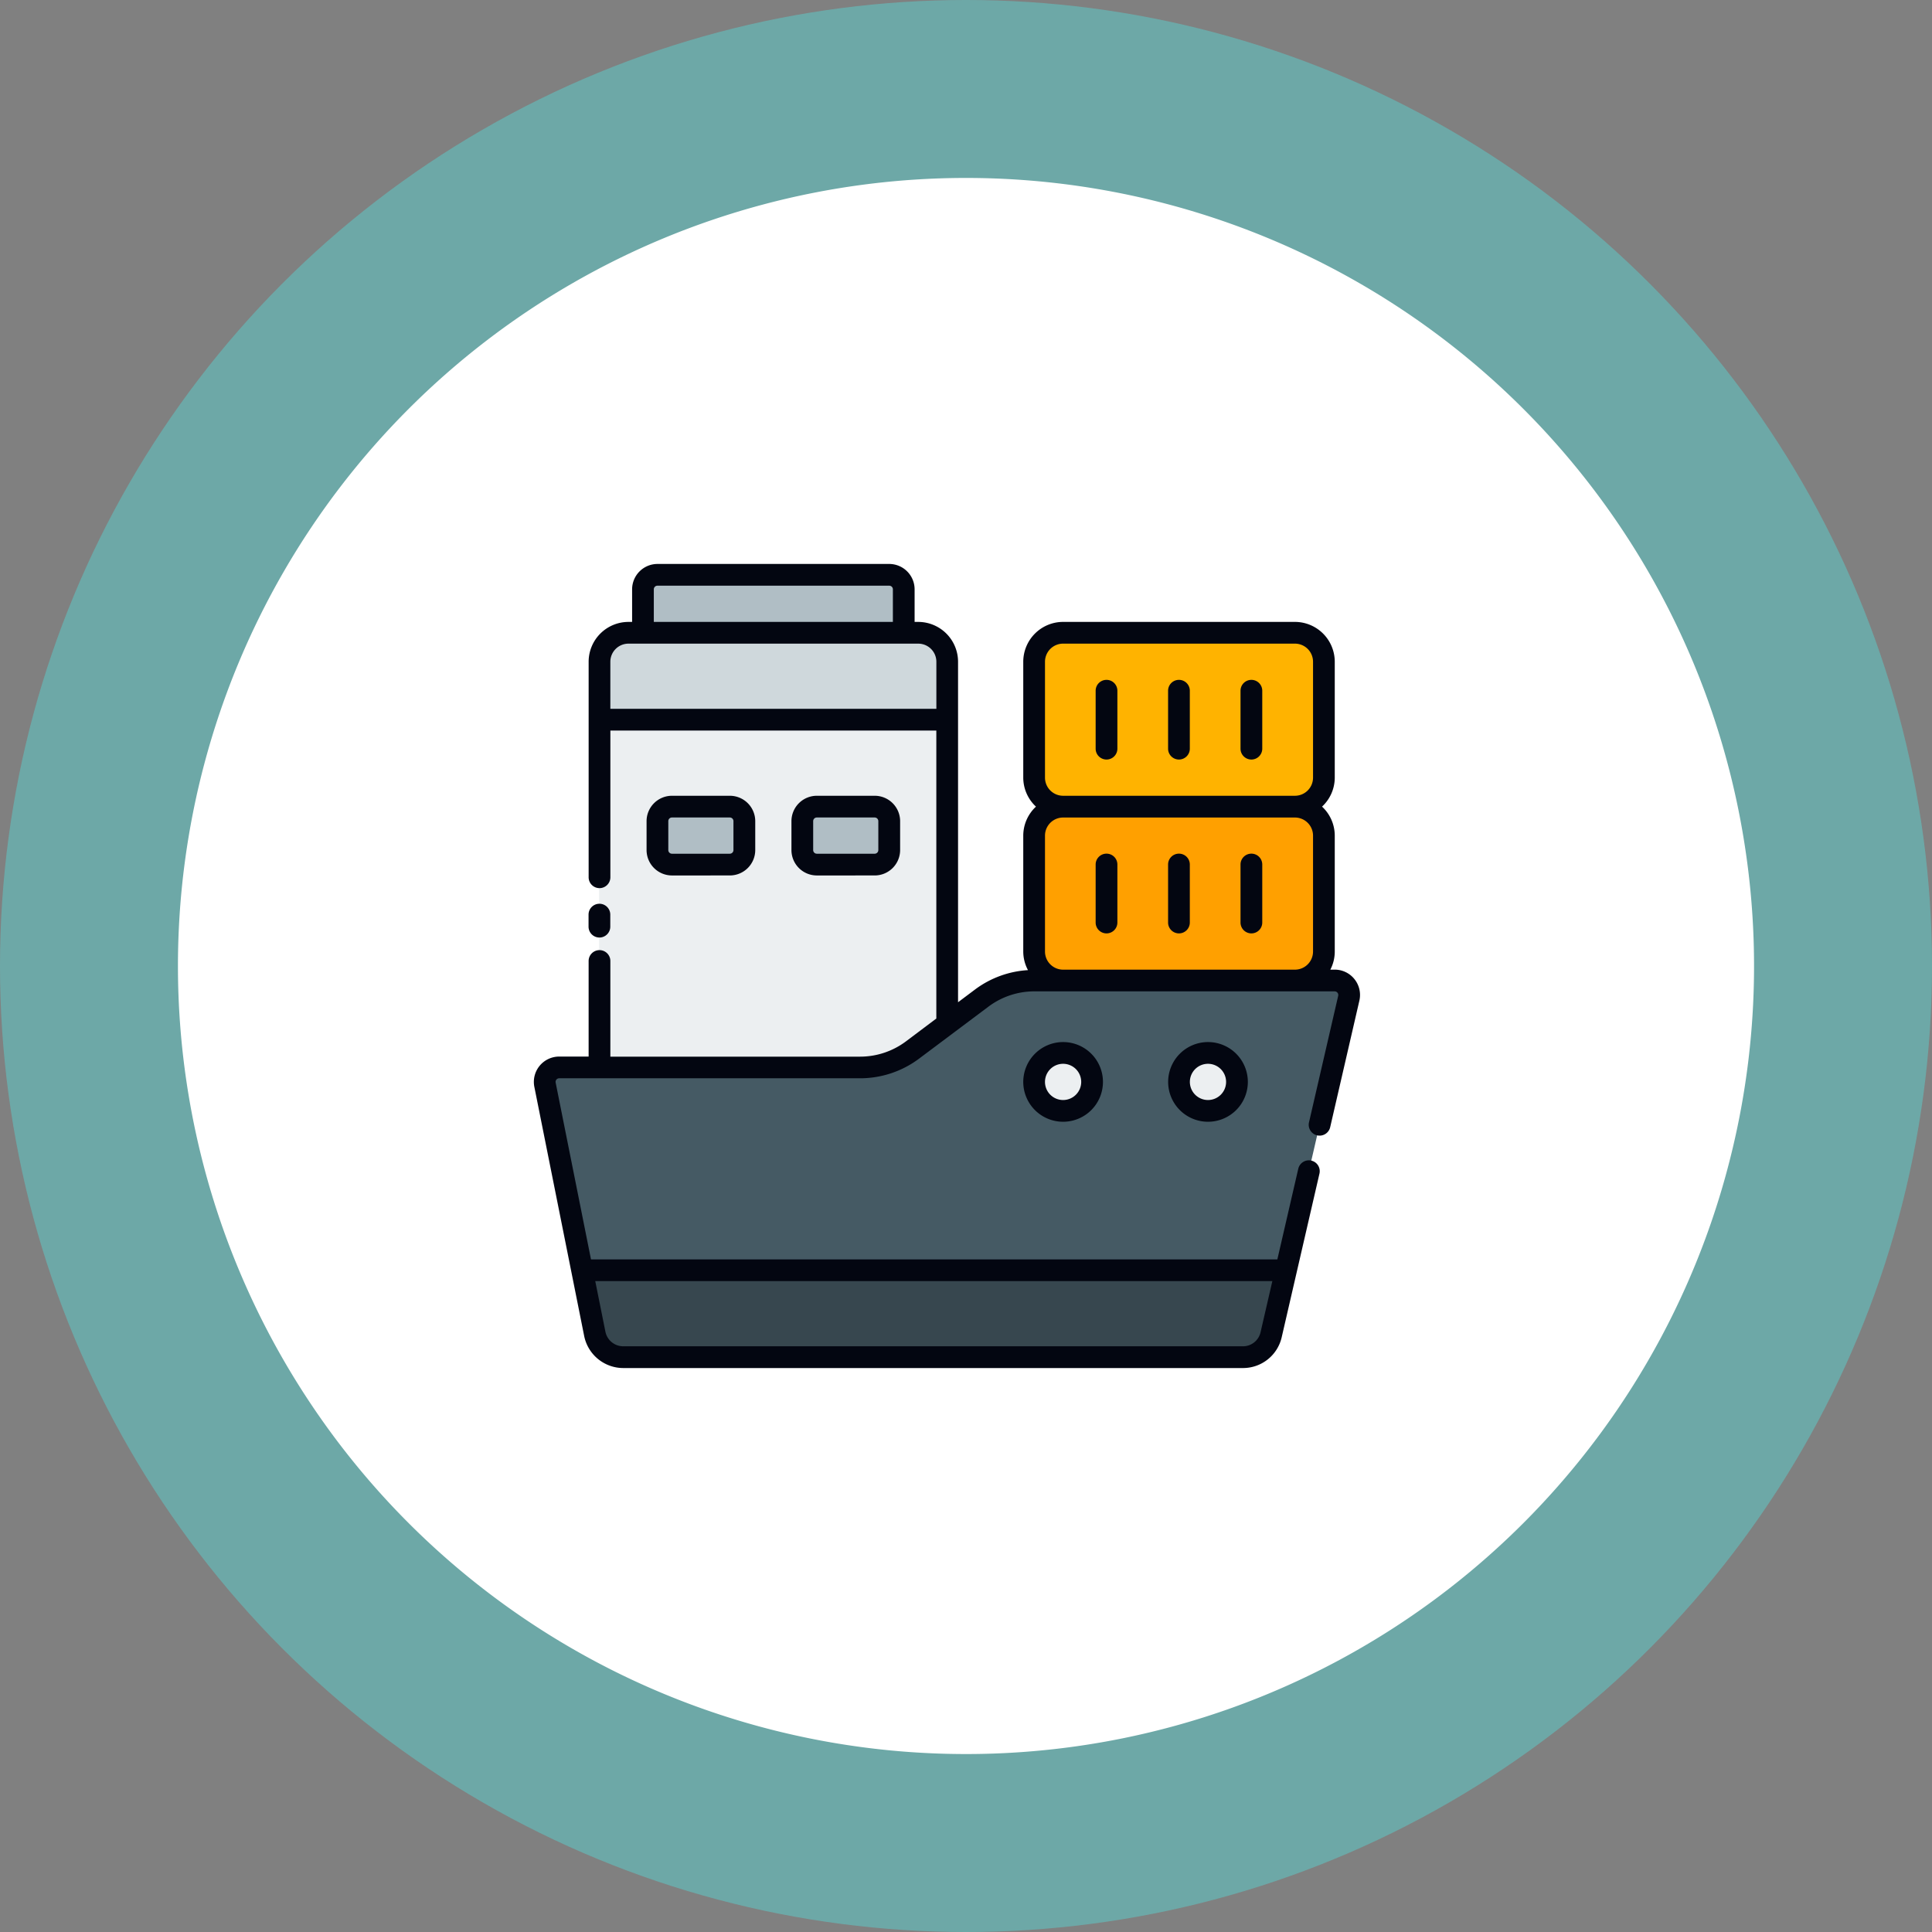 <svg xmlns="http://www.w3.org/2000/svg" width="152" height="152" viewBox="0 0 152 152"><rect x="0" y="0" width="152" height="152" fill="#808080" stroke="none"/><g transform="translate(-3194 9538)"><g transform="translate(3201.173 -9531)"><circle cx="76" cy="76" r="76" transform="translate(-7.173 -7)" fill="#57dbd8" opacity="0.45"/><path d="M62,0A62,62,0,1,1,0,62,62,62,0,0,1,62,0Z" transform="translate(6.827 7)" fill="#fff"/></g><g transform="translate(3232.531 -9497.881)"><g transform="translate(4.324 5.105)"><path d="M10.28,9h22.8a2.281,2.281,0,0,1,2.28,2.28V43.2H8V11.28A2.281,2.281,0,0,1,10.28,9Z" transform="translate(-3.691 -4.441)" fill="#cfd8dc"/><path d="M8,15H35.357V44.636H8Z" transform="translate(-3.691 -3.601)" fill="#eceff1"/><g transform="translate(7.729)"><rect width="4.559" height="6.839" rx="1" transform="translate(7.979 18.238) rotate(90)" fill="#b0bec5"/><rect width="4.559" height="6.839" rx="1" transform="translate(19.378 18.238) rotate(90)" fill="#b0bec5"/><path d="M12.14,5H30.378a1.14,1.14,0,0,1,1.14,1.14v3.42H11V6.14A1.14,1.14,0,0,1,12.14,5Z" transform="translate(-11 -5)" fill="#b0bec5"/></g><path d="M29.046,39.839H5.36A1.14,1.14,0,0,0,4.242,41.2l3.92,19.6A2.28,2.28,0,0,0,10.4,62.636H59.149a2.28,2.28,0,0,0,2.221-1.767L67.48,34.4A1.14,1.14,0,0,0,66.369,33H42.725a6.839,6.839,0,0,0-4.1,1.368l-5.471,4.1a6.839,6.839,0,0,1-4.1,1.368Z" transform="translate(-4.219 -1.084)" fill="#455a64"/><path d="M62.186,53l-1.174,5.072a2.28,2.28,0,0,1-2.223,1.767H10.037A2.281,2.281,0,0,1,7.8,58l-1-5Z" transform="translate(-3.859 1.713)" fill="#37474f"/><rect width="22.797" height="13.678" rx="2" transform="translate(38.505 18.238)" fill="#ffa000"/><rect width="22.797" height="13.678" rx="2" transform="translate(38.505 4.559)" fill="#ffb300"/><g transform="translate(38.505 37.616)"><circle cx="2.28" cy="2.28" r="2.28" fill="#eceff1"/><circle cx="2.28" cy="2.28" r="2.28" transform="translate(11.399)" fill="#eceff1"/></g></g><g transform="translate(3.469 4.25)"><path d="M8.1,30.361a.855.855,0,0,0,.855-.855v-.947a.855.855,0,0,0-1.71,0v.947A.855.855,0,0,0,8.1,30.361Z" transform="translate(-2.941 -0.97)" fill="#030611"/><path d="M17.8,26.519A2,2,0,0,0,19.8,24.524v-2.28A2,2,0,0,0,17.8,20.25H13.245a2,2,0,0,0-1.995,1.995v2.28a2,2,0,0,0,1.995,1.995ZM12.96,24.524v-2.28a.286.286,0,0,1,.285-.285H17.8a.286.286,0,0,1,.285.285v2.28a.286.286,0,0,1-.285.285H13.245A.286.286,0,0,1,12.96,24.524Z" transform="translate(-2.381 -2.012)" fill="#030611"/><path d="M27.8,26.519A2,2,0,0,0,29.8,24.524v-2.28A2,2,0,0,0,27.8,20.25H23.245a2,2,0,0,0-1.995,1.995v2.28a2,2,0,0,0,1.995,1.995ZM22.96,24.524v-2.28a.286.286,0,0,1,.285-.285H27.8a.286.286,0,0,1,.285.285v2.28a.286.286,0,0,1-.285.285H23.245A.286.286,0,0,1,22.96,24.524Z" transform="translate(-0.983 -2.012)" fill="#030611"/><path d="M68.035,36.919a1.985,1.985,0,0,0-1.561-.752h-.341a3.074,3.074,0,0,0,.348-1.425V25.622a3.118,3.118,0,0,0-1-2.28,3.118,3.118,0,0,0,1-2.28V11.944a3.138,3.138,0,0,0-3.135-3.135H45.109a3.138,3.138,0,0,0-3.135,3.135v9.119a3.118,3.118,0,0,0,1,2.28,3.118,3.118,0,0,0-1,2.28v9.119a3.087,3.087,0,0,0,.372,1.464,7.727,7.727,0,0,0-4.134,1.5l-1.368,1.026V11.944A3.138,3.138,0,0,0,33.711,8.81h-.285V6.245A2,2,0,0,0,31.431,4.25H13.193A2,2,0,0,0,11.2,6.245V8.81h-.285a3.138,3.138,0,0,0-3.135,3.135V28.9a.855.855,0,1,0,1.71,0V17.359H35.135V40.013l-2.394,1.8a6.018,6.018,0,0,1-3.59,1.2H9.489V35.488a.855.855,0,1,0-1.71,0v7.518H5.465a1.994,1.994,0,0,0-1.956,2.386l3.92,19.6a3.143,3.143,0,0,0,3.074,2.52H59.254a3.121,3.121,0,0,0,3.054-2.43l2.965-12.849a.855.855,0,1,0-1.666-.384l-1.642,7.114h-54L5.185,45.056a.285.285,0,0,1,.279-.341H29.151a7.742,7.742,0,0,0,4.617-1.539l5.471-4.1a6.018,6.018,0,0,1,3.59-1.2H66.474a.285.285,0,0,1,.277.35l-2.3,9.97a.855.855,0,0,0,1.666.384l2.3-9.97a1.985,1.985,0,0,0-.383-1.691ZM12.908,6.245a.286.286,0,0,1,.285-.285H31.431a.286.286,0,0,1,.285.285V8.809H12.908Zm-3.42,9.4v-3.7a1.426,1.426,0,0,1,1.425-1.425h22.8a1.426,1.426,0,0,1,1.425,1.425v3.7ZM61.571,60.673,60.642,64.7a1.418,1.418,0,0,1-1.388,1.1H10.5a1.43,1.43,0,0,1-1.4-1.145l-.8-3.984ZM43.684,21.063V11.944a1.426,1.426,0,0,1,1.425-1.425H63.347a1.426,1.426,0,0,1,1.425,1.425v9.119a1.426,1.426,0,0,1-1.425,1.425H45.109A1.426,1.426,0,0,1,43.684,21.063ZM63.347,24.2a1.426,1.426,0,0,1,1.425,1.425v9.119a1.426,1.426,0,0,1-1.425,1.425H45.109a1.426,1.426,0,0,1-1.425-1.425V25.622A1.426,1.426,0,0,1,45.109,24.2Z" transform="translate(-3.469 -4.25)" fill="#030611"/><path d="M43.1,30.519a.855.855,0,0,0,.855-.855V25.1a.855.855,0,1,0-1.71,0v4.559A.855.855,0,0,0,43.1,30.519Z" transform="translate(1.955 -1.453)" fill="#030611"/><path d="M48.1,30.519a.855.855,0,0,0,.855-.855V25.1a.855.855,0,1,0-1.71,0v4.559A.855.855,0,0,0,48.1,30.519Z" transform="translate(2.654 -1.453)" fill="#030611"/><path d="M53.1,30.519a.855.855,0,0,0,.855-.855V25.1a.855.855,0,1,0-1.71,0v4.559A.855.855,0,0,0,53.1,30.519Z" transform="translate(3.353 -1.453)" fill="#030611"/><path d="M43.1,12.25a.855.855,0,0,0-.855.855v4.559a.855.855,0,1,0,1.71,0V13.1A.855.855,0,0,0,43.1,12.25Z" transform="translate(1.955 -3.131)" fill="#030611"/><path d="M48.1,12.25a.855.855,0,0,0-.855.855v4.559a.855.855,0,1,0,1.71,0V13.1A.855.855,0,0,0,48.1,12.25Z" transform="translate(2.654 -3.131)" fill="#030611"/><path d="M53.1,12.25a.855.855,0,0,0-.855.855v4.559a.855.855,0,1,0,1.71,0V13.1A.855.855,0,0,0,53.1,12.25Z" transform="translate(3.353 -3.131)" fill="#030611"/><path d="M37.25,40.385a3.135,3.135,0,1,0,3.135-3.135A3.138,3.138,0,0,0,37.25,40.385Zm4.559,0a1.425,1.425,0,1,1-1.425-1.425A1.426,1.426,0,0,1,41.809,40.385Z" transform="translate(1.255 0.365)" fill="#030611"/><path d="M47.25,40.385a3.135,3.135,0,1,0,3.135-3.135A3.138,3.138,0,0,0,47.25,40.385Zm4.559,0a1.425,1.425,0,1,1-1.425-1.425A1.426,1.426,0,0,1,51.809,40.385Z" transform="translate(2.654 0.365)" fill="#030611"/></g></g></g></svg>